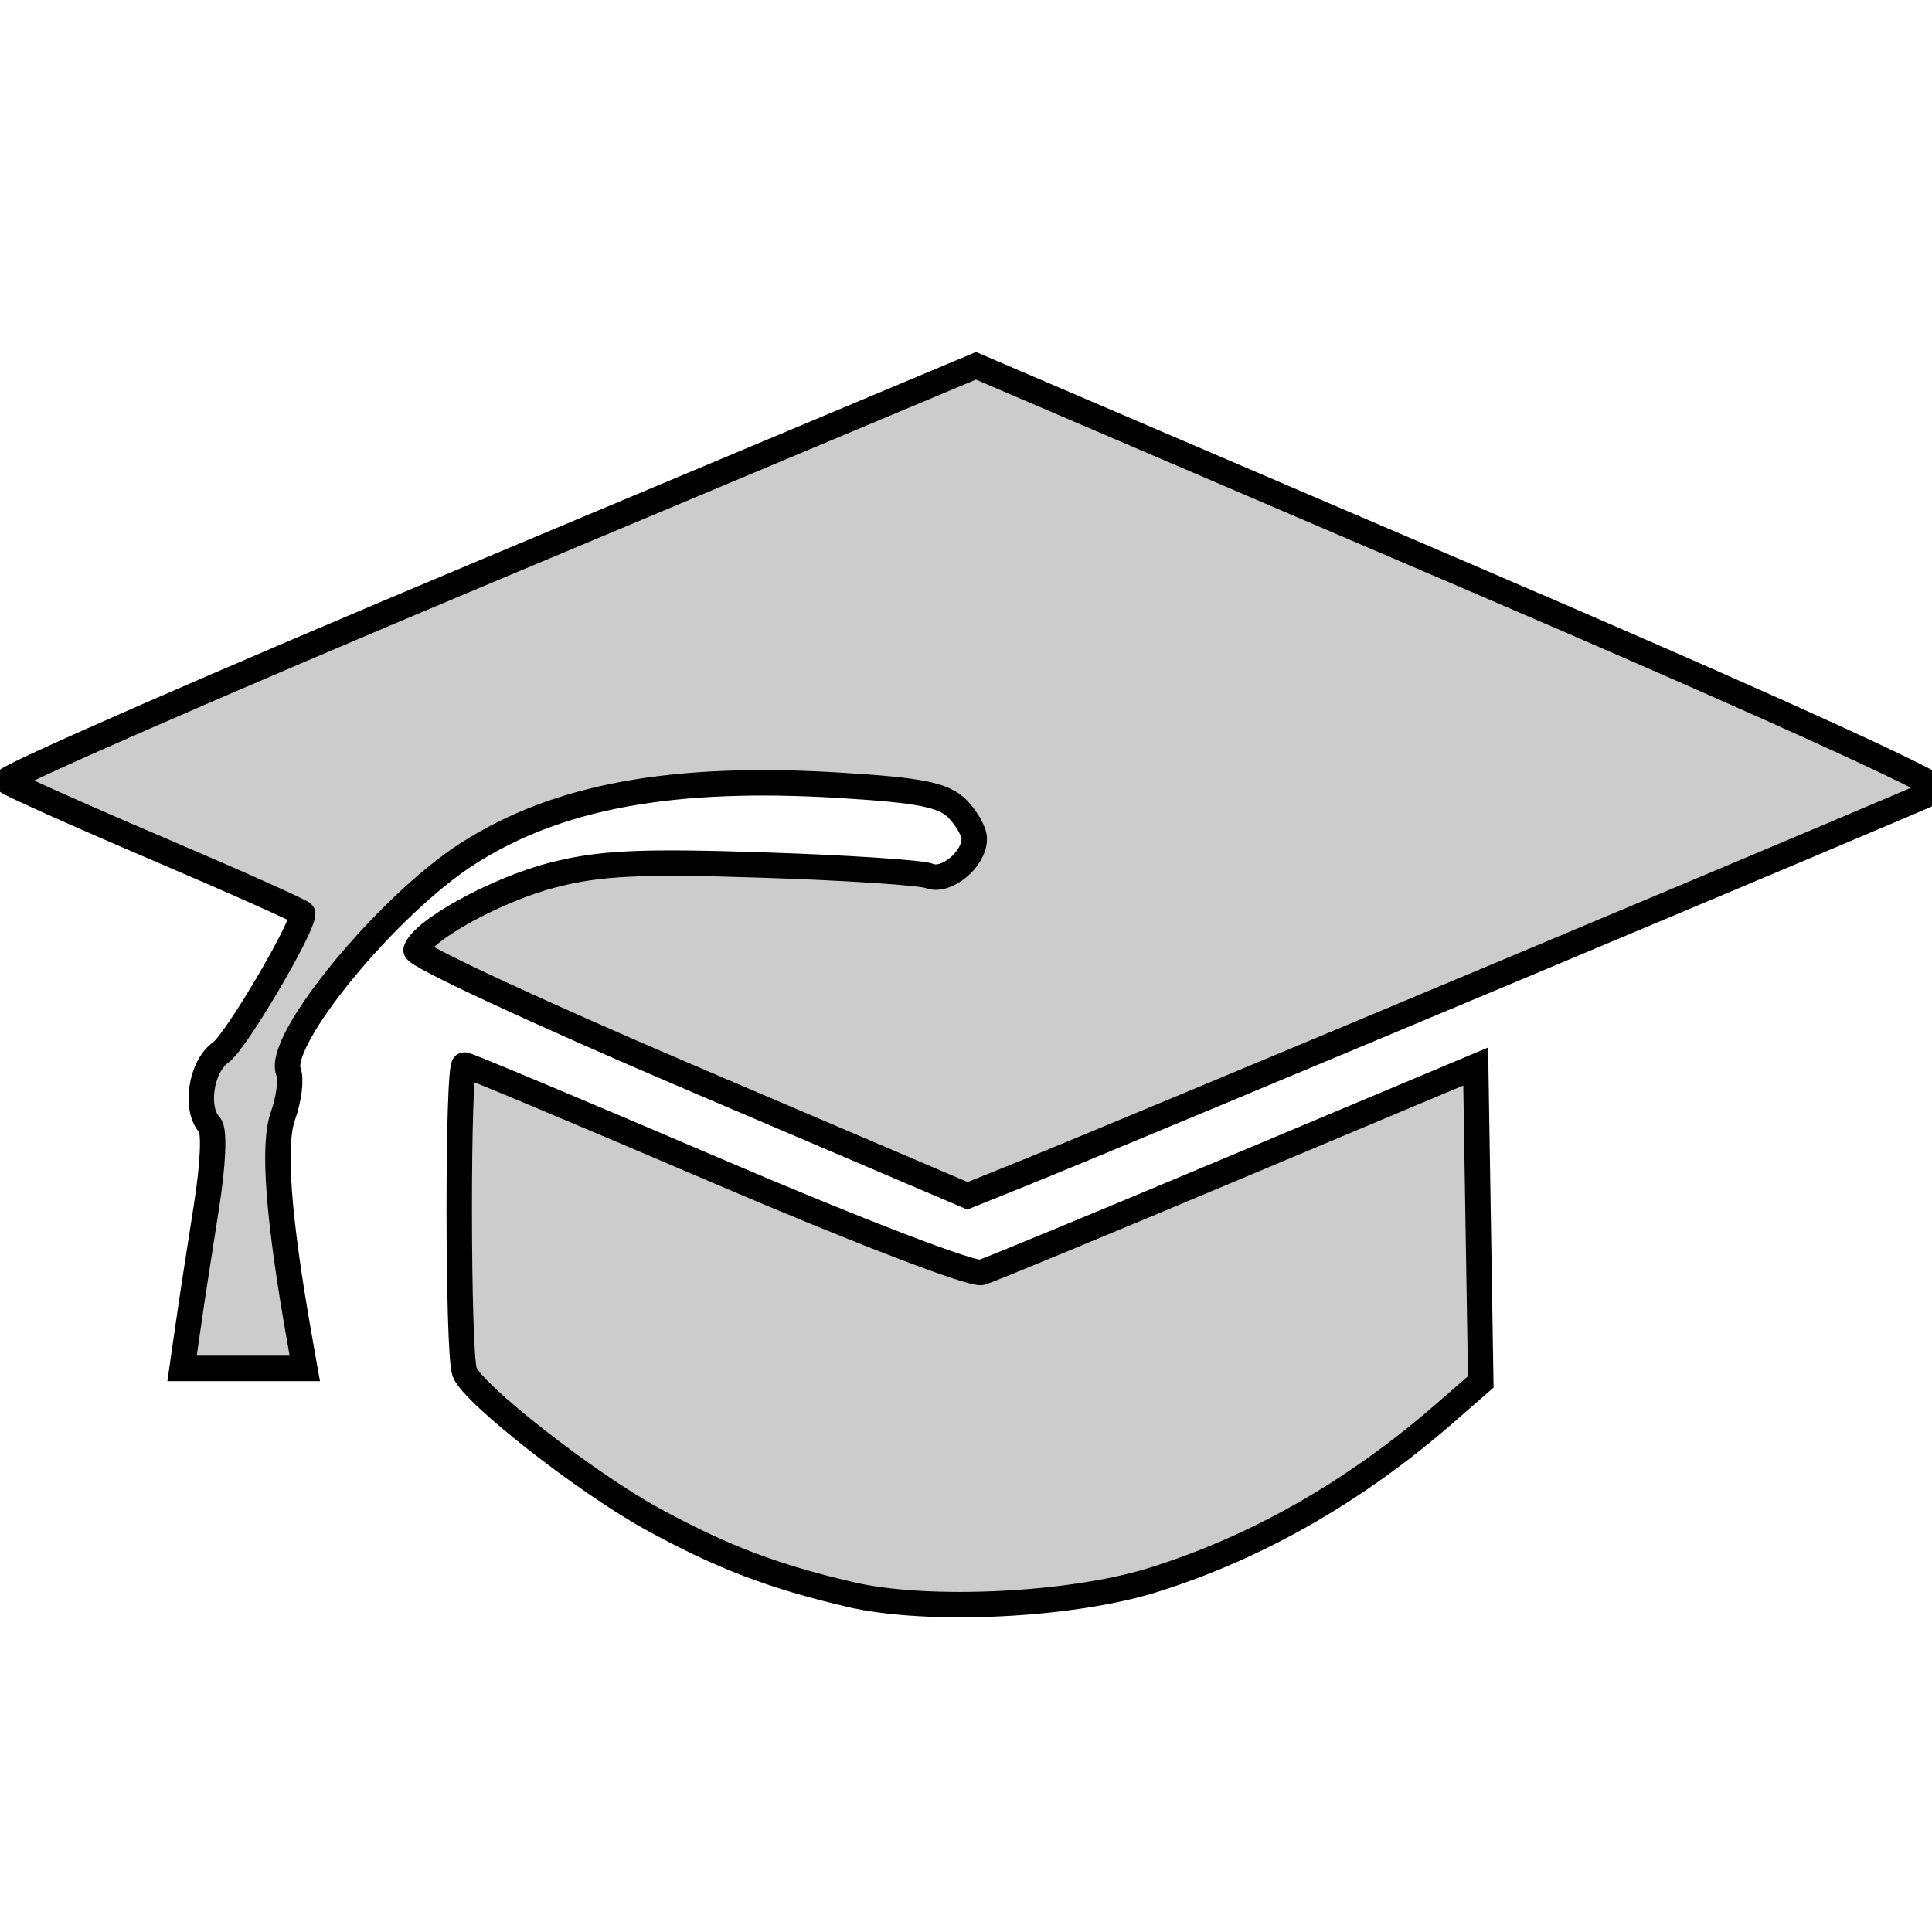 <?xml version="1.0" encoding="UTF-8" standalone="no"?>
<!-- Created with Inkscape (http://www.inkscape.org/) -->

<svg
   xmlns:dc="http://purl.org/dc/elements/1.1/"
   xmlns:cc="http://creativecommons.org/ns#"
   xmlns:rdf="http://www.w3.org/1999/02/22-rdf-syntax-ns#"
   xmlns:svg="http://www.w3.org/2000/svg"
   xmlns="http://www.w3.org/2000/svg"
   xmlns:sodipodi="http://sodipodi.sourceforge.net/DTD/sodipodi-0.dtd"
   xmlns:inkscape="http://www.inkscape.org/namespaces/inkscape"
   id="svg2"
   version="1.1"
   inkscape:version="0.91 r13725"
   width="38"
   height="38"
   viewBox="0 0 38 38"
   sodipodi:docname="education.svg">
  <defs
     id="defs6" />
  <sodipodi:namedview
     pagecolor="#ffffff"
     bordercolor="#666666"
     borderopacity="1"
     objecttolerance="10"
     gridtolerance="10"
     guidetolerance="10"
     inkscape:pageopacity="0"
     inkscape:pageshadow="2"
     inkscape:window-width="1872"
     inkscape:window-height="1059"
     id="namedview4"
     showgrid="false"
     inkscape:zoom="7.5959596"
     inkscape:cx="28.37804"
     inkscape:cy="22.294586"
     inkscape:window-x="48"
     inkscape:window-y="21"
     inkscape:window-maximized="1"
     inkscape:current-layer="svg2" />
  <path
     style="fill:#cccccc;fill-opacity:1;stroke:#000000;stroke-opacity:1;stroke-width:0.5;stroke-miterlimit:4;stroke-dasharray:none"
     d="m 16.721,31.361 c -1.525,-0.358 -2.528,-0.741 -3.889,-1.486 -1.303,-0.714 -3.527,-2.454 -3.694,-2.89 -0.138,-0.359 -0.141,-6.04 -0.004,-6.04 0.057,0 2.3,0.941 4.985,2.09 2.743,1.175 5.016,2.047 5.189,1.992 0.169,-0.054 2.425,-0.987 5.012,-2.074 l 4.705,-1.976 0.05,3.101 0.05,3.102 -0.683,0.596 c -1.772,1.547 -3.701,2.653 -5.75,3.296 -1.623,0.51 -4.447,0.646 -5.971,0.289 z M 3.704,26.056 c 0.068,-0.473 0.228,-1.511 0.354,-2.307 0.136,-0.856 0.164,-1.518 0.068,-1.619 -0.301,-0.319 -0.175,-1.156 0.216,-1.43 0.293,-0.205 1.612,-2.44 1.612,-2.731 0,-0.032 -1.282,-0.606 -2.85,-1.275 -1.567,-0.669 -2.906,-1.269 -2.975,-1.333 -0.069,-0.064 4.193,-1.927 9.471,-4.141 l 9.596,-4.025 9.581,4.104 c 5.617,2.406 9.485,4.158 9.348,4.233 -0.242,0.134 -16.034,6.755 -17.988,7.542 l -1.108,0.446 -5.452,-2.327 c -2.999,-1.28 -5.425,-2.409 -5.393,-2.509 0.127,-0.389 1.585,-1.188 2.681,-1.471 0.93,-0.24 1.722,-0.278 4.136,-0.199 1.642,0.053 3.118,0.15 3.279,0.215 0.329,0.132 0.883,-0.326 0.883,-0.73 0,-0.142 -0.152,-0.41 -0.337,-0.596 -0.269,-0.269 -0.734,-0.361 -2.307,-0.457 -3.297,-0.201 -5.56,0.215 -7.324,1.347 -1.573,1.009 -3.758,3.666 -3.522,4.282 0.059,0.153 0.01,0.544 -0.107,0.87 -0.203,0.563 -0.098,1.99 0.325,4.382 l 0.104,0.588 -1.207,0 -1.207,0 0.124,-0.86 z"
     id="path4138"
     inkscape:connector-curvature="0" />
</svg>
